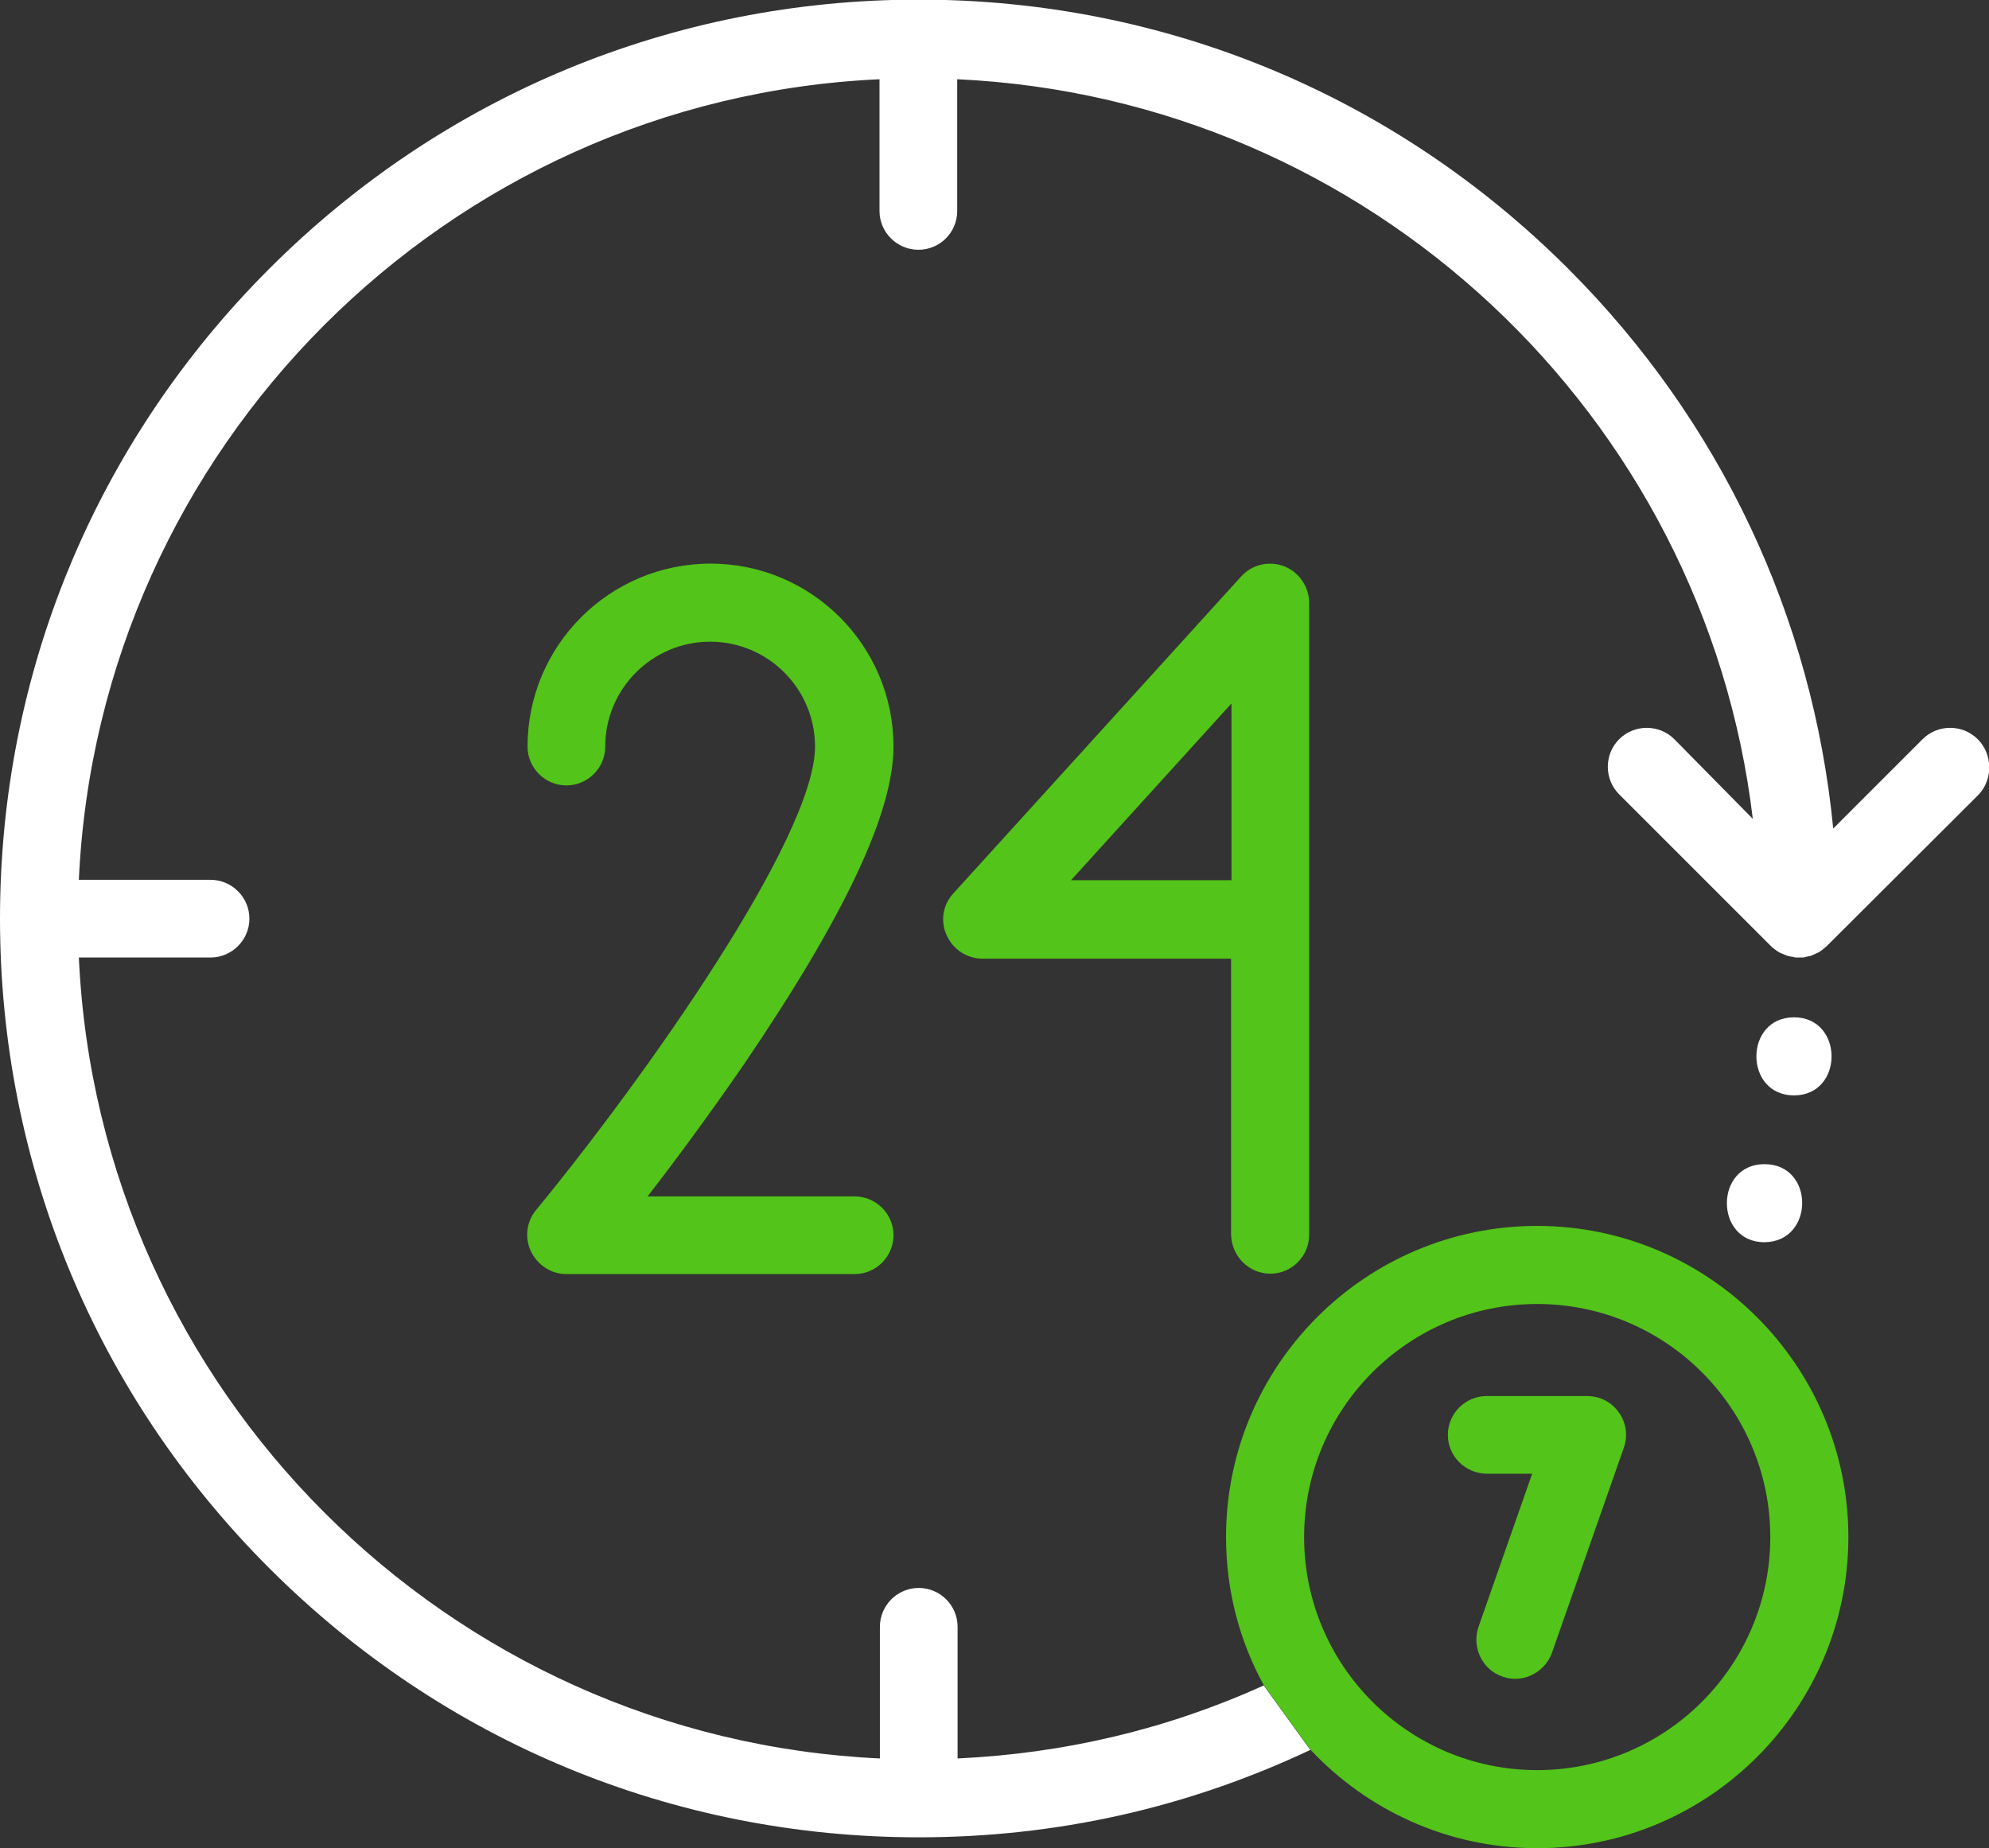 <?xml version="1.0" encoding="utf-8"?>
<!-- Generator: Adobe Illustrator 19.0.1, SVG Export Plug-In . SVG Version: 6.00 Build 0)  -->
<svg version="1.1" id="Capa_1" xmlns="http://www.w3.org/2000/svg" xmlns:xlink="http://www.w3.org/1999/xlink" x="0px" y="0px"
	 viewBox="-49 159.1 512 475.8" style="enable-background:new -49 159.1 512 475.8;" xml:space="preserve">
<rect x="-49" y="159.1" width="512" height="475.8" fill="#333333" stroke="none"/>
<style type="text/css">
	.st0{fill:#FFFFFF;}
	.st1{fill:#53C419;}
	.st2{display:none;fill:#FFFFFF;}
</style>
<path class="st0" d="M460.1,349.4c-3.9-3.9-10.3-3.9-14.2,0l-23,23c-5.3-54.4-29-104.9-68.2-144.1c-44.7-44.7-104-69.3-167.2-69.3
	c-63.2,0-122.5,24.6-167.2,69.3C-24.4,273-49,332.4-49,395.6c0,63.2,24.6,122.5,69.3,167.2c44.7,44.7,104,69.3,167.2,69.3
	c35.4,0,69.2-7.6,100.8-22.5l-12-16.6c-24.9,11.3-51.3,17.5-78.8,18.8v-33.9c0-5.5-4.5-10-10-10c-5.5,0-10,4.5-10,10v33.9
	C66.1,606.6-23.6,517-28.7,405.6H5.2c5.5,0,10-4.5,10-10c0-5.5-4.5-10-10-10h-33.9c5.1-111.3,94.8-201,206.1-206.1v33.9
	c0,5.5,4.5,10,10,10c5.6,0,10-4.5,10-10v-33.9c106,4.9,192.4,86.4,204.8,190.4L382,349.4c-3.9-3.9-10.3-3.9-14.2,0s-3.9,10.3,0,14.2
	l39,39c0,0,0,0,0.1,0.1c0.2,0.2,0.4,0.4,0.7,0.6c0.1,0.1,0.3,0.2,0.4,0.3c0.1,0.1,0.3,0.2,0.4,0.3c0.1,0.1,0.3,0.2,0.5,0.3
	c0.1,0.1,0.3,0.2,0.4,0.2c0.2,0.1,0.3,0.2,0.5,0.2c0.1,0.1,0.3,0.1,0.4,0.2s0.3,0.1,0.5,0.2c0.1,0.1,0.3,0.1,0.5,0.2
	c0.2,0,0.3,0.1,0.5,0.1c0.2,0,0.3,0.1,0.5,0.1c0.2,0,0.3,0,0.5,0.1c0.2,0,0.3,0,0.4,0.1c0.3,0,0.7,0,1,0c0.3,0,0.7,0,1,0
	c0.1,0,0.3,0,0.4-0.1c0.2,0,0.4,0,0.5-0.1c0.2,0,0.3-0.1,0.5-0.1c0.2,0,0.3-0.1,0.5-0.1c0.2,0,0.3-0.1,0.5-0.2
	c0.2-0.1,0.3-0.1,0.5-0.2c0.2-0.1,0.3-0.1,0.4-0.2c0.2-0.1,0.3-0.1,0.5-0.2c0.1-0.1,0.3-0.2,0.4-0.2c0.1-0.1,0.3-0.2,0.4-0.3
	c0.1-0.1,0.3-0.2,0.4-0.3c0.1-0.1,0.3-0.2,0.4-0.3c0.2-0.2,0.4-0.4,0.7-0.6c0,0,0,0,0.1-0.1l39.1-39
	C464,359.7,464,353.3,460.1,349.4z"/>
<path class="st1" d="M346.7,474.7c-44.2,0-80.1,35.9-80.1,80.1c0,13.8,3.5,26.8,9.7,38.1l12,16.6c14.6,15.6,35.4,25.4,58.4,25.4
	c44.1,0,80.1-35.9,80.1-80.1C426.8,510.7,390.8,474.7,346.7,474.7z M346.7,614.8c-33.1,0-60-26.9-60-60s26.9-60,60-60
	c33.1,0,60,26.9,60,60S379.8,614.8,346.7,614.8z"/>
<path class="st1" d="M181,351.3c0-26-21.1-47.1-47.1-47.1s-47.1,21.1-47.1,47.1c0,5.5,4.5,10,10,10c5.5,0,10-4.5,10-10
	c0-14.9,12.1-27,27-27s27,12.1,27,27c0,23.4-44,85.5-71.8,119.3c-2.5,3-3,7.2-1.3,10.7c1.7,3.5,5.2,5.8,9.1,5.8H171
	c5.5,0,10-4.5,10-10c0-5.5-4.5-10-10-10h-53.3c6.9-8.9,15.7-20.8,24.6-33.7C168.3,395.2,181,368.4,181,351.3z"/>
<path class="st1" d="M278,487c5.5,0,10-4.5,10-10v-81.1v-81.6c0-4.1-2.6-7.9-6.4-9.4c-3.9-1.5-8.3-0.5-11.1,2.6l-74.1,81.6
	c-2.7,2.9-3.4,7.2-1.7,10.8c1.6,3.6,5.2,6,9.2,6h64v71C268,482.5,272.5,487,278,487z M268,340.2v45.5h-41.3L268,340.2z"/>
<path class="st1" d="M333.8,538.5h11.6l-13.8,39.4c-1.8,5.2,0.9,11,6.1,12.8c1.1,0.4,2.2,0.6,3.3,0.6c4.1,0,8-2.6,9.5-6.7l18.5-52.8
	c1.1-3.1,0.6-6.5-1.3-9.1c-1.9-2.7-4.9-4.2-8.2-4.2h-25.8c-5.5,0-10,4.5-10,10S328.2,538.5,333.8,538.5z"/>
<path class="st0" d="M412.8,421c-12.9,0-12.9,20.1,0,20.1C425.7,441.1,425.7,421,412.8,421z"/>
<path class="st0" d="M405.2,458.8c-12.9,0-12.9,20.1,0,20.1C418.1,478.8,418.2,458.8,405.2,458.8z"/>
<path class="st2" d="M340.2,330c1.6,3.8,5.3,6.1,9.2,6.1c1.3,0,2.7-0.3,4-0.8c5.1-2.2,7.4-8.1,5.3-13.2
	c-15.3-35.6-42.1-66.3-75.4-86.3c-4.8-2.9-10.9-1.3-13.8,3.4c-2.9,4.8-1.3,10.9,3.4,13.8C302.6,270.9,326.5,298.2,340.2,330z"/>
<path class="st2" d="M246,219.1c-12.9,0-12.9,20.1,0,20.1C258.9,239.2,258.9,219.1,246,219.1z"/>
</svg>
